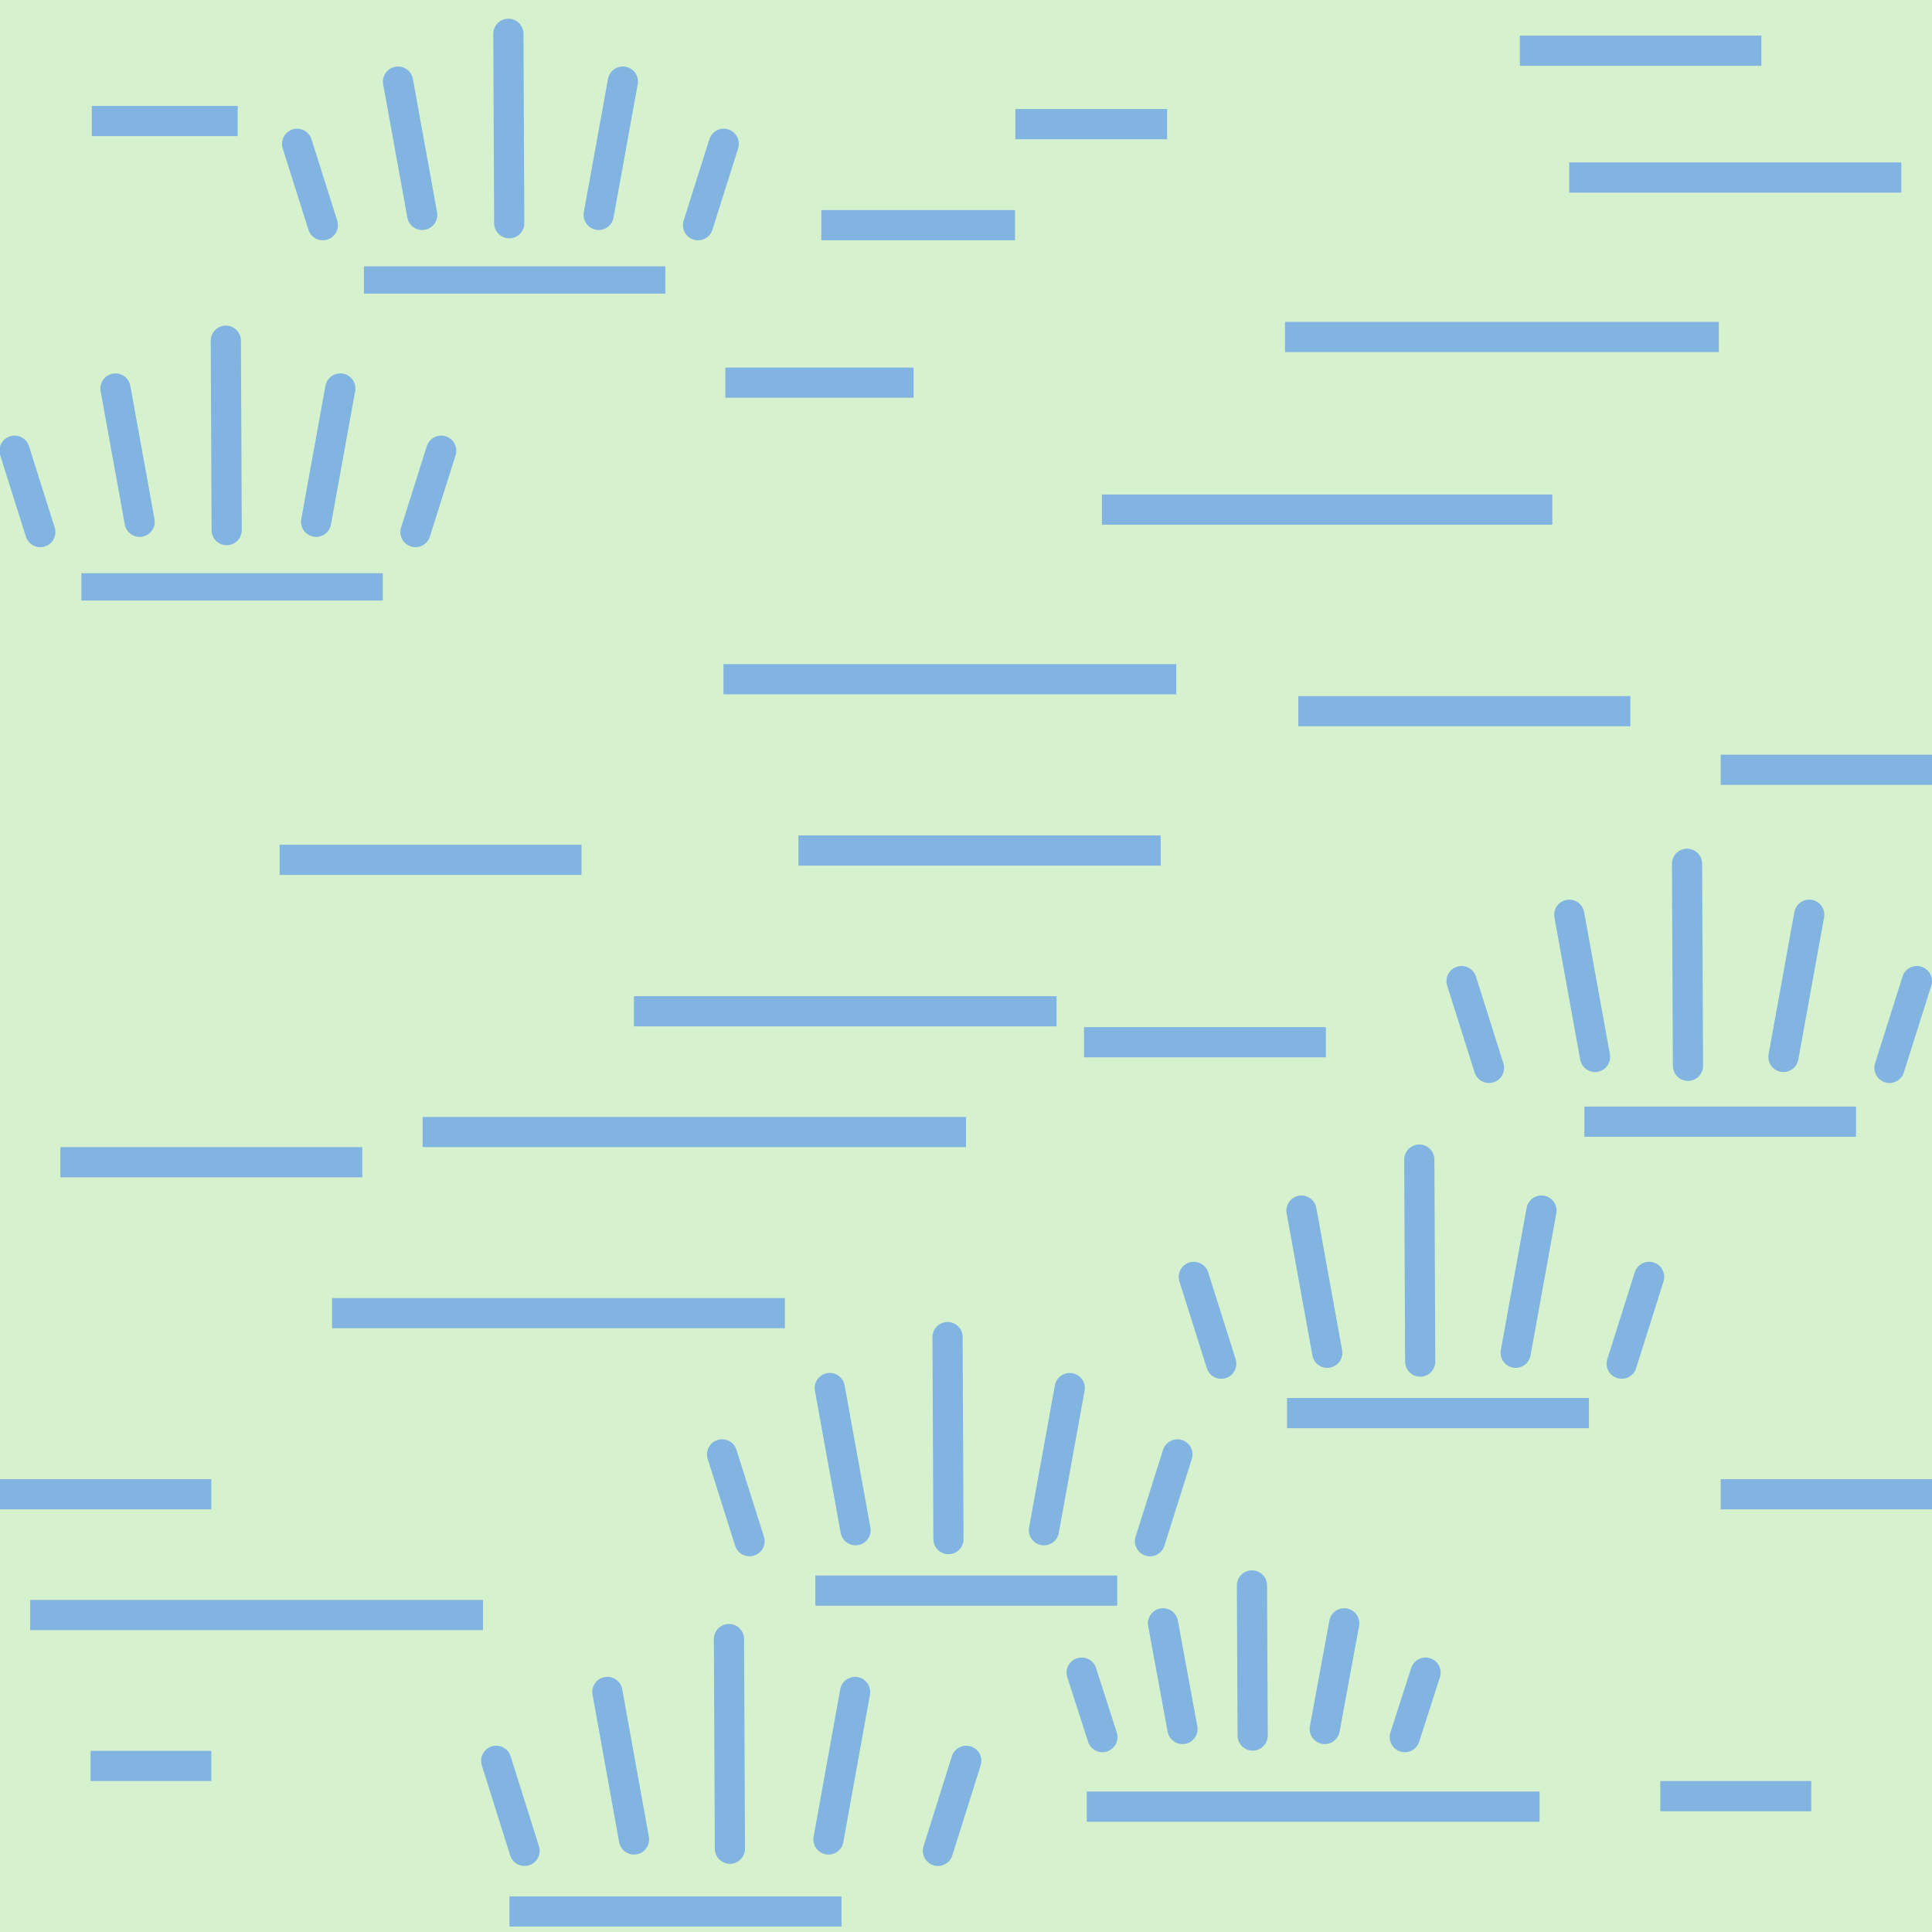 <?xml version="1.0" encoding="UTF-8" standalone="no"?>
<!-- Generator: Adobe Illustrator 16.0.4, SVG Export Plug-In . SVG Version: 6.00 Build 0)  -->

<svg
   xmlns:dc="http://purl.org/dc/elements/1.1/"
   xmlns:cc="http://creativecommons.org/ns#"
   xmlns:rdf="http://www.w3.org/1999/02/22-rdf-syntax-ns#"
   xmlns:svg="http://www.w3.org/2000/svg"
   xmlns="http://www.w3.org/2000/svg"
   xmlns:sodipodi="http://sodipodi.sourceforge.net/DTD/sodipodi-0.dtd"
   xmlns:inkscape="http://www.inkscape.org/namespaces/inkscape"
   version="1.1"
   id="Слой_1"
   x="0px"
   y="0px"
   width="64"
   height="64"
   viewBox="405.306 283.114 64 64"
   enable-background="new 405.306 283.114 30 30"
   xml:space="preserve"
   inkscape:version="0.48.4 r9939"
   sodipodi:docname="h_wetland_string_bog.svg"><defs
     id="defs35" /><sodipodi:namedview
     pagecolor="#ffffff"
     bordercolor="#666666"
     borderopacity="1"
     objecttolerance="10"
     gridtolerance="10"
     guidetolerance="10"
     inkscape:pageopacity="0"
     inkscape:pageshadow="2"
     inkscape:window-width="1920"
     inkscape:window-height="1004"
     id="namedview33"
     showgrid="false"
     inkscape:zoom="5.5625737"
     inkscape:cx="45.209125"
     inkscape:cy="32.840572"
     inkscape:window-x="1680"
     inkscape:window-y="0"
     inkscape:window-maximized="1"
     inkscape:current-layer="Слой_1"
     inkscape:snap-bbox="true"
     inkscape:snap-bbox-edge-midpoints="true"
     inkscape:bbox-nodes="true"
     inkscape:snap-page="false"
     inkscape:snap-global="true"
     inkscape:snap-to-guides="false"><inkscape:grid
       type="xygrid"
       id="grid3033" /></sodipodi:namedview><rect
     style="opacity:0.411;color:#000000;fill:#9ddd87;fill-opacity:1;fill-rule:nonzero;stroke:none;stroke-width:37;marker:none;visibility:visible;display:inline;overflow:visible;enable-background:accumulate"
     id="rect4173"
     width="64"
     height="64"
     x="405.306"
     y="283.114" /><rect
     x="429.272"
     y="305.114"
     width="15"
     height="1"
     id="rect15"
     style="fill:#81b4e1" /><rect
     x="447.873"
     y="293.777"
     width="14.371"
     height="1"
     id="rect15-4"
     style="fill:#81b4e1" /><rect
     x="406.306"
     y="336.114"
     width="15"
     height="1"
     id="rect15-41"
     style="fill:#81b4e1" /><rect
     x="408.348"
     y="286.623"
     width="4.831"
     height="1"
     id="rect15-2"
     style="fill:#81b4e1" /><rect
     x="416.306"
     y="326.114"
     width="15"
     height="1"
     id="rect15-6"
     style="fill:#81b4e1" /><rect
     x="414.569"
     y="311.097"
     width="10"
     height="1"
     id="rect15-45"
     style="fill:#81b4e1" /><rect
     x="462.306"
     y="308.114"
     width="7"
     height="1"
     id="rect15-3"
     style="fill:#81b4e1" /><rect
     x="426.306"
     y="316.114"
     width="14"
     height="1"
     id="rect15-3-3"
     style="fill:#81b4e1" /><rect
     x="431.755"
     y="310.789"
     width="12"
     height="1"
     id="rect15-0"
     style="fill:#81b4e1" /><rect
     x="419.306"
     y="320.114"
     width="18"
     height="1"
     id="rect15-0-2"
     style="fill:#81b4e1" /><rect
     x="462.306"
     y="332.114"
     width="7"
     height="1"
     id="rect15-0-2-5"
     style="fill:#81b4e1" /><rect
     x="457.289"
     y="288.495"
     width="11"
     height="1"
     id="rect15-41-3"
     style="fill:#81b4e1" /><rect
     x="441.306"
     y="342.461"
     width="15"
     height="1"
     id="rect15-41-2"
     style="fill:#81b4e1" /><rect
     x="441.808"
     y="299.495"
     width="14.921"
     height="1"
     id="rect15-3-3-5-2"
     style="fill:#81b4e1" /><rect
     x="441.216"
     y="317.139"
     width="8.011"
     height="1"
     id="rect15-3-3-5-74"
     style="fill:#81b4e1" /><rect
     x="407.306"
     y="321.114"
     width="10"
     height="1"
     id="rect15-3-3-5-8"
     style="fill:#81b4e1" /><rect
     x="455.654"
     y="284.294"
     width="8"
     height="1"
     id="rect15-3-3-5-23"
     style="fill:#81b4e1" /><rect
     x="408.306"
     y="341.114"
     width="4"
     height="1"
     id="rect15-3-3-5-4"
     style="fill:#81b4e1" /><rect
     x="448.314"
     y="306.173"
     width="11"
     height="1"
     id="rect15-3-3-5-6"
     style="fill:#81b4e1" /><rect
     x="405.306"
     y="332.114"
     width="7"
     height="1"
     id="rect15-3-3-5-738"
     style="fill:#81b4e1" /><rect
     x="460.306"
     y="342.114"
     width="5"
     height="1"
     id="rect15-3-3-5-3"
     style="fill:#81b4e1" /><path
     style="fill:none;stroke:#81b4e1;stroke-width:1px;stroke-linecap:round;stroke-linejoin:miter;stroke-opacity:1"
     d="m 405.789,298.044 0.852,2.696"
     id="path4204-4"
     inkscape:connector-curvature="0"
     sodipodi:nodetypes="cc" /><path
     style="fill:none;stroke:#81b4e1;stroke-width:1px;stroke-linecap:round;stroke-linejoin:miter;stroke-opacity:1"
     d="m 412.787,294.4 0.028,6.275"
     id="path4204-4-5"
     inkscape:connector-curvature="0"
     sodipodi:nodetypes="cc" /><path
     style="fill:none;stroke:#81b4e1;stroke-width:1px;stroke-linecap:round;stroke-linejoin:miter;stroke-opacity:1"
     d="m 409.131,295.983 0.801,4.416"
     id="path4204-4-5-2"
     inkscape:connector-curvature="0"
     sodipodi:nodetypes="cc" /><path
     style="fill:none;stroke:#81b4e1;stroke-width:1px;stroke-linecap:round;stroke-linejoin:miter;stroke-opacity:1"
     d="m 419.921,298.044 -0.852,2.696"
     id="path4204-4-0"
     inkscape:connector-curvature="0"
     sodipodi:nodetypes="cc" /><path
     style="fill:none;stroke:#81b4e1;stroke-width:1px;stroke-linecap:round;stroke-linejoin:miter;stroke-opacity:1"
     d="m 416.579,295.983 -0.801,4.416"
     id="path4204-4-5-2-4"
     inkscape:connector-curvature="0"
     sodipodi:nodetypes="cc" /><rect
     x="408.002"
     y="302.103"
     width="9.984"
     height="0.904"
     id="rect15-3-3-5-6-1"
     style="fill:#81b4e1" /><path
     style="fill:none;stroke:#81b4e1;stroke-width:1px;stroke-linecap:round;stroke-linejoin:miter;stroke-opacity:1"
     d="m 421.744,341.443 0.939,2.983"
     id="path4204-4-59"
     inkscape:connector-curvature="0"
     sodipodi:nodetypes="cc" /><path
     style="fill:none;stroke:#81b4e1;stroke-width:1px;stroke-linecap:round;stroke-linejoin:miter;stroke-opacity:1"
     d="m 429.454,337.41 0.031,6.944"
     id="path4204-4-5-0"
     inkscape:connector-curvature="0"
     sodipodi:nodetypes="cc" /><path
     style="fill:none;stroke:#81b4e1;stroke-width:1px;stroke-linecap:round;stroke-linejoin:miter;stroke-opacity:1"
     d="m 425.426,339.162 0.882,4.887"
     id="path4204-4-5-2-9"
     inkscape:connector-curvature="0"
     sodipodi:nodetypes="cc" /><path
     style="fill:none;stroke:#81b4e1;stroke-width:1px;stroke-linecap:round;stroke-linejoin:miter;stroke-opacity:1"
     d="m 437.315,341.443 -0.939,2.983"
     id="path4204-4-0-1"
     inkscape:connector-curvature="0"
     sodipodi:nodetypes="cc" /><path
     style="fill:none;stroke:#81b4e1;stroke-width:1px;stroke-linecap:round;stroke-linejoin:miter;stroke-opacity:1"
     d="m 433.632,339.162 -0.882,4.887"
     id="path4204-4-5-2-4-3"
     inkscape:connector-curvature="0"
     sodipodi:nodetypes="cc" /><rect
     x="422.182"
     y="345.934"
     width="11"
     height="1"
     id="rect15-3-3-5-6-1-1"
     style="fill:#81b4e1" /><path
     style="fill:none;stroke:#81b4e1;stroke-width:1px;stroke-linecap:round;stroke-linejoin:miter;stroke-opacity:1"
     d="m 444.852,325.413 0.909,2.875"
     id="path4204-4-56"
     inkscape:connector-curvature="0"
     sodipodi:nodetypes="cc" /><path
     style="fill:none;stroke:#81b4e1;stroke-width:1px;stroke-linecap:round;stroke-linejoin:miter;stroke-opacity:1"
     d="m 452.322,321.527 0.03,6.692"
     id="path4204-4-5-6"
     inkscape:connector-curvature="0"
     sodipodi:nodetypes="cc" /><path
     style="fill:none;stroke:#81b4e1;stroke-width:1px;stroke-linecap:round;stroke-linejoin:miter;stroke-opacity:1"
     d="m 448.419,323.216 0.854,4.71"
     id="path4204-4-5-2-2"
     inkscape:connector-curvature="0"
     sodipodi:nodetypes="cc" /><path
     style="fill:none;stroke:#81b4e1;stroke-width:1px;stroke-linecap:round;stroke-linejoin:miter;stroke-opacity:1"
     d="m 459.936,325.413 -0.909,2.875"
     id="path4204-4-0-9"
     inkscape:connector-curvature="0"
     sodipodi:nodetypes="cc" /><path
     style="fill:none;stroke:#81b4e1;stroke-width:1px;stroke-linecap:round;stroke-linejoin:miter;stroke-opacity:1"
     d="m 456.369,323.216 -0.854,4.71"
     id="path4204-4-5-2-4-4"
     inkscape:connector-curvature="0"
     sodipodi:nodetypes="cc" /><path
     style="fill:none;stroke:#81b4e1;stroke-width:1px;stroke-linecap:round;stroke-linejoin:miter;stroke-opacity:1"
     d="m 453.722,315.614 0.909,2.875"
     id="path4204-4-56-4"
     inkscape:connector-curvature="0"
     sodipodi:nodetypes="cc" /><path
     style="fill:none;stroke:#81b4e1;stroke-width:1px;stroke-linecap:round;stroke-linejoin:miter;stroke-opacity:1"
     d="m 461.192,311.728 0.03,6.692"
     id="path4204-4-5-6-5"
     inkscape:connector-curvature="0"
     sodipodi:nodetypes="cc" /><path
     style="fill:none;stroke:#81b4e1;stroke-width:1px;stroke-linecap:round;stroke-linejoin:miter;stroke-opacity:1"
     d="m 457.29,313.416 0.854,4.71"
     id="path4204-4-5-2-2-4"
     inkscape:connector-curvature="0"
     sodipodi:nodetypes="cc" /><path
     style="fill:none;stroke:#81b4e1;stroke-width:1px;stroke-linecap:round;stroke-linejoin:miter;stroke-opacity:1"
     d="m 468.806,315.614 -0.909,2.875"
     id="path4204-4-0-9-8"
     inkscape:connector-curvature="0"
     sodipodi:nodetypes="cc" /><path
     style="fill:none;stroke:#81b4e1;stroke-width:1px;stroke-linecap:round;stroke-linejoin:miter;stroke-opacity:1"
     d="m 465.239,313.416 -0.854,4.71"
     id="path4204-4-5-2-4-4-6"
     inkscape:connector-curvature="0"
     sodipodi:nodetypes="cc" /><rect
     x="457.79"
     y="319.771"
     width="9"
     height="1"
     id="rect15-0-2-5-1"
     style="fill:#81b4e1" /><rect
     x="447.941"
     y="329.425"
     width="10"
     height="1"
     id="rect15-0-2-5-6"
     style="fill:#81b4e1" /><rect
     x="432.513"
     y="290.073"
     width="6.416"
     height="1"
     id="rect15-3-3-5-6-0"
     style="fill:#81b4e1" /><rect
     x="429.334"
     y="295.289"
     width="6.236"
     height="1"
     id="rect15-3-3-5-6-8"
     style="fill:#81b4e1" /><rect
     x="438.942"
     y="286.726"
     width="5.025"
     height="1"
     id="rect15-3-3-5-6-9"
     style="fill:#81b4e1" /><path
     style="fill:none;stroke:#81b4e1;stroke-width:1px;stroke-linecap:round;stroke-linejoin:miter;stroke-opacity:1"
     d="m 429.226,331.293 0.909,2.875"
     id="path4204-4-56-3"
     inkscape:connector-curvature="0"
     sodipodi:nodetypes="cc" /><path
     style="fill:none;stroke:#81b4e1;stroke-width:1px;stroke-linecap:round;stroke-linejoin:miter;stroke-opacity:1"
     d="m 436.695,327.407 0.03,6.692"
     id="path4204-4-5-6-2"
     inkscape:connector-curvature="0"
     sodipodi:nodetypes="cc" /><path
     style="fill:none;stroke:#81b4e1;stroke-width:1px;stroke-linecap:round;stroke-linejoin:miter;stroke-opacity:1"
     d="m 432.793,329.095 0.854,4.71"
     id="path4204-4-5-2-2-3"
     inkscape:connector-curvature="0"
     sodipodi:nodetypes="cc" /><path
     style="fill:none;stroke:#81b4e1;stroke-width:1px;stroke-linecap:round;stroke-linejoin:miter;stroke-opacity:1"
     d="m 444.31,331.293 -0.909,2.875"
     id="path4204-4-0-9-3"
     inkscape:connector-curvature="0"
     sodipodi:nodetypes="cc" /><path
     style="fill:none;stroke:#81b4e1;stroke-width:1px;stroke-linecap:round;stroke-linejoin:miter;stroke-opacity:1"
     d="m 440.742,329.095 -0.854,4.71"
     id="path4204-4-5-2-4-4-2"
     inkscape:connector-curvature="0"
     sodipodi:nodetypes="cc" /><rect
     x="432.315"
     y="335.305"
     width="10"
     height="1"
     id="rect15-0-2-5-6-0"
     style="fill:#81b4e1" /><path
     style="fill:none;stroke:#81b4e1;stroke-width:1px;stroke-linecap:round;stroke-linejoin:miter;stroke-opacity:1"
     d="m 415.148,287.878 0.852,2.696"
     id="path4204-4-3"
     inkscape:connector-curvature="0"
     sodipodi:nodetypes="cc" /><path
     style="fill:none;stroke:#81b4e1;stroke-width:1px;stroke-linecap:round;stroke-linejoin:miter;stroke-opacity:1"
     d="m 422.147,284.234 0.028,6.275"
     id="path4204-4-5-24"
     inkscape:connector-curvature="0"
     sodipodi:nodetypes="cc" /><path
     style="fill:none;stroke:#81b4e1;stroke-width:1px;stroke-linecap:round;stroke-linejoin:miter;stroke-opacity:1"
     d="m 418.491,285.817 0.801,4.416"
     id="path4204-4-5-2-0"
     inkscape:connector-curvature="0"
     sodipodi:nodetypes="cc" /><path
     style="fill:none;stroke:#81b4e1;stroke-width:1px;stroke-linecap:round;stroke-linejoin:miter;stroke-opacity:1"
     d="m 429.281,287.878 -0.852,2.696"
     id="path4204-4-0-99"
     inkscape:connector-curvature="0"
     sodipodi:nodetypes="cc" /><path
     style="fill:none;stroke:#81b4e1;stroke-width:1px;stroke-linecap:round;stroke-linejoin:miter;stroke-opacity:1"
     d="m 425.939,285.817 -0.801,4.416"
     id="path4204-4-5-2-4-6"
     inkscape:connector-curvature="0"
     sodipodi:nodetypes="cc" /><rect
     x="417.362"
     y="291.936"
     width="9.984"
     height="0.904"
     id="rect15-3-3-5-6-1-6"
     style="fill:#81b4e1" /><path
     style="fill:none;stroke:#81b4e1;stroke-width:1px;stroke-linecap:round;stroke-linejoin:miter;stroke-opacity:1"
     d="m 441.138,338.522 0.687,2.136"
     id="path4204-4-56-6"
     inkscape:connector-curvature="0"
     sodipodi:nodetypes="cc" /><path
     style="fill:none;stroke:#81b4e1;stroke-width:1px;stroke-linecap:round;stroke-linejoin:miter;stroke-opacity:1"
     d="m 446.779,335.634 0.023,4.973"
     id="path4204-4-5-6-4"
     inkscape:connector-curvature="0"
     sodipodi:nodetypes="cc" /><path
     style="fill:none;stroke:#81b4e1;stroke-width:1px;stroke-linecap:round;stroke-linejoin:miter;stroke-opacity:1"
     d="m 443.832,336.889 0.645,3.5"
     id="path4204-4-5-2-2-5"
     inkscape:connector-curvature="0"
     sodipodi:nodetypes="cc" /><path
     style="fill:none;stroke:#81b4e1;stroke-width:1px;stroke-linecap:round;stroke-linejoin:miter;stroke-opacity:1"
     d="m 452.529,338.522 -0.687,2.136"
     id="path4204-4-0-9-7"
     inkscape:connector-curvature="0"
     sodipodi:nodetypes="cc" /><path
     style="fill:none;stroke:#81b4e1;stroke-width:1px;stroke-linecap:round;stroke-linejoin:miter;stroke-opacity:1"
     d="m 449.835,336.889 -0.645,3.5"
     id="path4204-4-5-2-4-4-3"
     inkscape:connector-curvature="0"
     sodipodi:nodetypes="cc" /></svg>